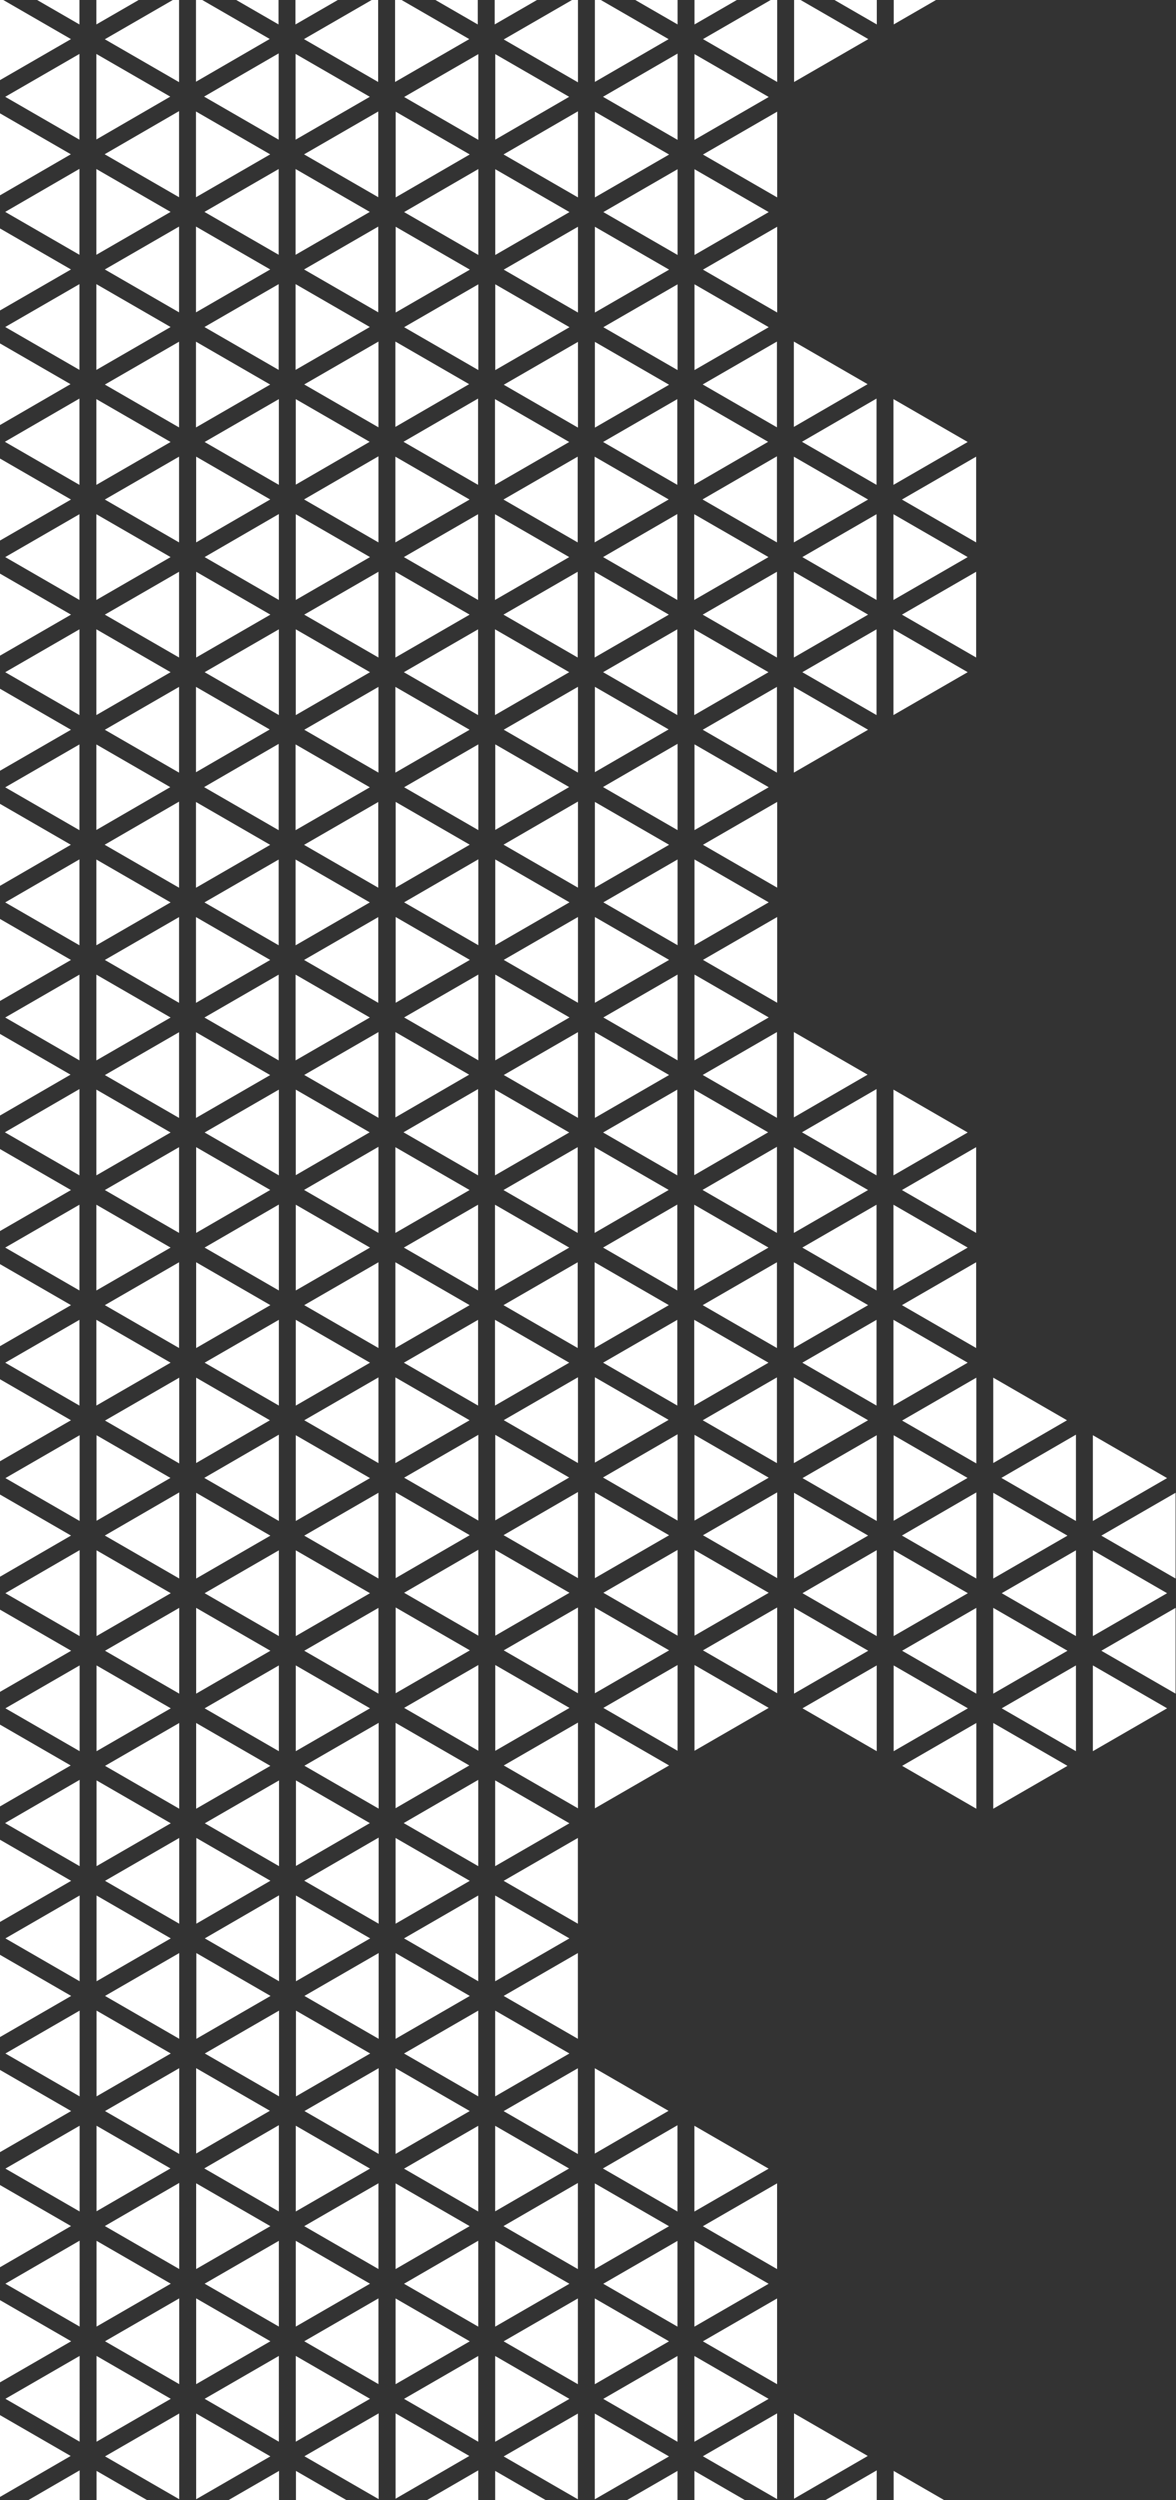 <?xml version="1.0" encoding="UTF-8" standalone="no"?>
<svg width="273px" height="580px" viewBox="0 0 273 580" version="1.1" xmlns="http://www.w3.org/2000/svg" xmlns:xlink="http://www.w3.org/1999/xlink">
    <rect x="0" y="0" width="273" height="580" fill="#333333" stroke="none"/>
    <!-- Generator: Sketch 39.1 (31720) - http://www.bohemiancoding.com/sketch -->
    <title>Group 3</title>
    <desc>Created with Sketch.</desc>
    <defs></defs>
    <g id="Page-1" stroke="none" stroke-width="1" fill="none" fill-rule="evenodd" opacity="1">
        <g id="Artboard" fill="#FFFFFF">
            <g id="Group-3" transform="translate(-1, -16)">
                <g id="Group-49" transform="translate(0, 14.861)">
                    <polygon id="Fill-1" points="0.248 53.702 0.248 73.597 17.476 63.65"></polygon>
                    <polygon id="Fill-3" points="0.248 27 0.248 46.89 17.445 36.929"></polygon>
                    <polygon id="Fill-5" points="46.496 27.004 46.496 46.896 63.724 36.949"></polygon>
                    <polygon id="Fill-7" points="19.442 40.312 2.207 50.296 19.442 60.248"></polygon>
                    <polygon id="Fill-9" points="2.213 76.999 19.443 86.947 19.443 67.052"></polygon>
                    <polygon id="Fill-11" points="23.372 67.054 23.372 86.955 40.604 77.004"></polygon>
                    <polygon id="Fill-13" points="48.46 50.298 65.69 60.246 65.69 40.35"></polygon>
                    <polygon id="Fill-15" points="25.343 90.354 42.567 100.299 42.567 80.408"></polygon>
                    <polygon id="Fill-17" points="63.729 63.651 46.497 53.702 46.497 73.602"></polygon>
                    <polygon id="Fill-19" points="23.372 13.655 23.372 33.495 40.526 23.558"></polygon>
                    <polygon id="Fill-21" points="42.567 46.896 42.567 26.917 25.293 36.923"></polygon>
                    <polygon id="Fill-23" points="42.567 73.601 42.567 53.701 25.334 63.65"></polygon>
                    <polygon id="Fill-25" points="23.372 40.35 23.372 60.246 40.602 50.298"></polygon>
                    <polygon id="Fill-27" points="19.442 33.544 19.442 13.649 2.212 23.598"></polygon>
                    <polygon id="Fill-29" points="63.616 10.182 46.497 0.298 46.497 20.099"></polygon>
                    <polygon id="Fill-31" points="65.691 33.546 65.691 13.521 48.377 23.551"></polygon>
                    <polygon id="Fill-33" points="46.496 100.299 63.721 90.354 46.496 80.407"></polygon>
                    <polygon id="Fill-35" points="42.567 0.299 25.333 10.249 42.567 20.198"></polygon>
                    <polygon id="Fill-37" points="86.85 23.597 69.62 13.649 69.62 33.544"></polygon>
                    <polygon id="Fill-39" points="69.62 86.947 86.85 76.999 69.62 67.052"></polygon>
                    <polygon id="Fill-41" points="48.461 77.004 65.691 86.953 65.691 67.054"></polygon>
                    <polygon id="Fill-43" points="69.62 60.248 86.85 50.3 69.62 40.352"></polygon>
                    <polygon id="Fill-45" points="88.815 46.895 88.815 26.999 71.584 36.948"></polygon>
                    <polygon id="Fill-47" points="88.815 73.597 88.815 53.702 71.587 63.65"></polygon>
                </g>
                <g id="Group-98" transform="translate(46, 94.861)">
                    <polygon id="Fill-50" points="0.538 53.779 0.538 73.674 17.766 63.727"></polygon>
                    <polygon id="Fill-52" points="0.538 27.077 0.538 46.967 17.735 37.005"></polygon>
                    <polygon id="Fill-54" points="46.787 27.081 46.787 46.973 64.014 37.026"></polygon>
                    <polygon id="Fill-56" points="19.733 40.389 2.498 50.373 19.733 60.325"></polygon>
                    <polygon id="Fill-58" points="2.503 77.076 19.733 87.024 19.733 67.129"></polygon>
                    <polygon id="Fill-60" points="23.662 67.131 23.662 87.031 40.894 77.081"></polygon>
                    <polygon id="Fill-62" points="48.751 50.375 65.981 60.323 65.981 40.427"></polygon>
                    <polygon id="Fill-64" points="25.633 90.431 42.857 100.376 42.857 80.485"></polygon>
                    <polygon id="Fill-66" points="64.019 63.727 46.787 53.778 46.787 73.678"></polygon>
                    <polygon id="Fill-68" points="23.662 13.732 23.662 33.572 40.816 23.635"></polygon>
                    <polygon id="Fill-70" points="42.857 46.973 42.857 26.994 25.583 37"></polygon>
                    <polygon id="Fill-72" points="42.857 73.678 42.857 53.778 25.624 63.727"></polygon>
                    <polygon id="Fill-74" points="23.662 40.427 23.662 60.323 40.892 50.375"></polygon>
                    <polygon id="Fill-76" points="19.733 33.621 19.733 13.726 2.502 23.674"></polygon>
                    <polygon id="Fill-78" points="63.906 10.259 46.787 0.375 46.787 20.176"></polygon>
                    <polygon id="Fill-80" points="65.981 33.623 65.981 13.598 48.667 23.628"></polygon>
                    <polygon id="Fill-82" points="46.787 100.376 64.012 90.431 46.787 80.484"></polygon>
                    <polygon id="Fill-84" points="42.857 0.376 25.623 10.326 42.857 20.275"></polygon>
                    <polygon id="Fill-86" points="87.14 23.674 69.91 13.726 69.91 33.621"></polygon>
                    <polygon id="Fill-88" points="69.911 87.024 87.141 77.076 69.911 67.129"></polygon>
                    <polygon id="Fill-90" points="48.751 77.081 65.981 87.03 65.981 67.131"></polygon>
                    <polygon id="Fill-92" points="69.911 60.325 87.141 50.377 69.911 40.429"></polygon>
                    <polygon id="Fill-94" points="89.105 46.972 89.105 27.076 71.874 37.025"></polygon>
                    <polygon id="Fill-96" points="89.105 73.674 89.105 53.779 71.877 63.727"></polygon>
                </g>
                <g id="Group-147" transform="translate(0, 94.861)">
                    <polygon id="Fill-103" points="0.249 27.081 0.249 46.973 17.476 37.026"></polygon>
                    <polygon id="Fill-111" points="2.212 50.375 19.442 60.323 19.442 40.427"></polygon>
                    <polygon id="Fill-115" points="17.481 63.727 0.249 53.778 0.249 73.678"></polygon>
                    <polygon id="Fill-127" points="17.368 10.259 0.249 0.375 0.249 20.176"></polygon>
                    <polygon id="Fill-129" points="19.443 33.623 19.443 13.598 2.129 23.628"></polygon>
                    <polygon id="Fill-131" points="0.249 100.376 17.474 90.431 0.249 80.484"></polygon>
                    <polygon id="Fill-135" points="40.602 23.674 23.372 13.726 23.372 33.621"></polygon>
                    <polygon id="Fill-137" points="23.372 87.024 40.602 77.076 23.372 67.129"></polygon>
                    <polygon id="Fill-139" points="2.213 77.081 19.443 87.03 19.443 67.131"></polygon>
                    <polygon id="Fill-141" points="23.372 60.325 40.602 50.377 23.372 40.429"></polygon>
                    <polygon id="Fill-143" points="42.567 46.972 42.567 27.076 25.336 37.025"></polygon>
                    <polygon id="Fill-145" points="42.567 73.674 42.567 53.779 25.339 63.727"></polygon>
                </g>
                <g id="Group-196" transform="translate(0, 174.861)">
                    <polygon id="Fill-148" points="0.248 53.888 0.248 73.783 17.476 63.836"></polygon>
                    <polygon id="Fill-150" points="0.248 27.186 0.248 47.076 17.445 37.114"></polygon>
                    <polygon id="Fill-152" points="46.496 27.19 46.496 47.082 63.724 37.135"></polygon>
                    <polygon id="Fill-154" points="19.442 40.498 2.207 50.482 19.442 60.434"></polygon>
                    <polygon id="Fill-156" points="2.213 77.186 19.443 87.133 19.443 67.239"></polygon>
                    <polygon id="Fill-158" points="23.372 67.24 23.372 87.14 40.604 77.19"></polygon>
                    <polygon id="Fill-160" points="48.46 50.484 65.69 60.432 65.69 40.536"></polygon>
                    <polygon id="Fill-162" points="25.343 90.54 42.567 100.485 42.567 80.594"></polygon>
                    <polygon id="Fill-164" points="63.729 63.837 46.497 53.888 46.497 73.787"></polygon>
                    <polygon id="Fill-166" points="23.372 13.841 23.372 33.681 40.526 23.744"></polygon>
                    <polygon id="Fill-168" points="42.567 47.082 42.567 27.103 25.293 37.109"></polygon>
                    <polygon id="Fill-170" points="42.567 73.787 42.567 53.887 25.334 63.836"></polygon>
                    <polygon id="Fill-172" points="23.372 40.536 23.372 60.432 40.602 50.484"></polygon>
                    <polygon id="Fill-174" points="19.442 33.731 19.442 13.836 2.212 23.784"></polygon>
                    <polygon id="Fill-176" points="63.616 10.368 46.497 0.484 46.497 20.285"></polygon>
                    <polygon id="Fill-178" points="65.691 33.733 65.691 13.707 48.377 23.738"></polygon>
                    <polygon id="Fill-180" points="46.496 100.485 63.721 90.54 46.496 80.593"></polygon>
                    <polygon id="Fill-182" points="42.567 0.485 25.333 10.435 42.567 20.384"></polygon>
                    <polygon id="Fill-184" points="86.85 23.783 69.62 13.835 69.62 33.73"></polygon>
                    <polygon id="Fill-186" points="69.62 87.133 86.85 77.186 69.62 67.239"></polygon>
                    <polygon id="Fill-188" points="48.461 77.19 65.691 87.139 65.691 67.24"></polygon>
                    <polygon id="Fill-190" points="69.62 60.435 86.85 50.486 69.62 40.539"></polygon>
                    <polygon id="Fill-192" points="88.815 47.081 88.815 27.186 71.584 37.135"></polygon>
                    <polygon id="Fill-194" points="88.815 73.783 88.815 53.888 71.587 63.836"></polygon>
                </g>
                <g id="Group-245" transform="translate(46, 254.861)">
                    <polygon id="Fill-197" points="0.538 53.965 0.538 73.86 17.766 63.913"></polygon>
                    <polygon id="Fill-199" points="0.538 27.263 0.538 47.153 17.735 37.191"></polygon>
                    <polygon id="Fill-201" points="46.787 27.267 46.787 47.159 64.014 37.212"></polygon>
                    <polygon id="Fill-203" points="19.733 40.575 2.498 50.559 19.733 60.511"></polygon>
                    <polygon id="Fill-205" points="2.503 77.263 19.733 87.21 19.733 67.316"></polygon>
                    <polygon id="Fill-207" points="23.662 67.317 23.662 87.217 40.894 77.267"></polygon>
                    <polygon id="Fill-209" points="48.751 50.561 65.981 60.509 65.981 40.613"></polygon>
                    <polygon id="Fill-211" points="25.633 90.617 42.857 100.562 42.857 80.671"></polygon>
                    <polygon id="Fill-213" points="64.019 63.913 46.787 53.965 46.787 73.865"></polygon>
                    <polygon id="Fill-215" points="23.662 13.918 23.662 33.758 40.816 23.821"></polygon>
                    <polygon id="Fill-217" points="42.857 47.159 42.857 27.18 25.583 37.186"></polygon>
                    <polygon id="Fill-219" points="42.857 73.864 42.857 53.964 25.624 63.913"></polygon>
                    <polygon id="Fill-221" points="23.662 40.613 23.662 60.509 40.892 50.561"></polygon>
                    <polygon id="Fill-223" points="19.733 33.808 19.733 13.913 2.502 23.861"></polygon>
                    <polygon id="Fill-225" points="63.906 10.445 46.787 0.561 46.787 20.362"></polygon>
                    <polygon id="Fill-227" points="65.981 33.809 65.981 13.784 48.667 23.814"></polygon>
                    <polygon id="Fill-229" points="46.787 100.562 64.012 90.617 46.787 80.67"></polygon>
                    <polygon id="Fill-231" points="42.857 0.562 25.623 10.512 42.857 20.461"></polygon>
                    <polygon id="Fill-233" points="87.14 23.86 69.91 13.912 69.91 33.807"></polygon>
                    <polygon id="Fill-235" points="69.911 87.21 87.141 77.263 69.911 67.316"></polygon>
                    <polygon id="Fill-237" points="48.751 77.267 65.981 87.216 65.981 67.317"></polygon>
                    <polygon id="Fill-239" points="69.911 60.512 87.141 50.563 69.911 40.616"></polygon>
                    <polygon id="Fill-241" points="89.105 47.158 89.105 27.262 71.874 37.212"></polygon>
                    <polygon id="Fill-243" points="89.105 73.86 89.105 53.965 71.877 63.913"></polygon>
                </g>
                <g id="Group-294" transform="translate(0, 254.861)">
                    <polygon id="Fill-250" points="0.249 27.267 0.249 47.159 17.476 37.212"></polygon>
                    <polygon id="Fill-258" points="2.212 50.561 19.442 60.509 19.442 40.613"></polygon>
                    <polygon id="Fill-262" points="17.481 63.913 0.249 53.965 0.249 73.865"></polygon>
                    <polygon id="Fill-274" points="17.368 10.445 0.249 0.561 0.249 20.362"></polygon>
                    <polygon id="Fill-276" points="19.443 33.809 19.443 13.784 2.129 23.814"></polygon>
                    <polygon id="Fill-278" points="0.249 100.562 17.474 90.617 0.249 80.67"></polygon>
                    <polygon id="Fill-282" points="40.602 23.86 23.372 13.912 23.372 33.807"></polygon>
                    <polygon id="Fill-284" points="23.372 87.21 40.602 77.263 23.372 67.316"></polygon>
                    <polygon id="Fill-286" points="2.213 77.267 19.443 87.216 19.443 67.317"></polygon>
                    <polygon id="Fill-288" points="23.372 60.512 40.602 50.563 23.372 40.616"></polygon>
                    <polygon id="Fill-290" points="42.567 47.158 42.567 27.262 25.336 37.212"></polygon>
                    <polygon id="Fill-292" points="42.567 73.86 42.567 53.965 25.339 63.913"></polygon>
                </g>
                <g id="Group-343" transform="translate(0, 334.861)">
                    <polygon id="Fill-295" points="0.29 54.14 0.29 74.035 17.518 64.088"></polygon>
                    <polygon id="Fill-297" points="0.29 27.438 0.29 47.328 17.487 37.366"></polygon>
                    <polygon id="Fill-299" points="46.538 27.442 46.538 47.334 63.765 37.387"></polygon>
                    <polygon id="Fill-301" points="19.484 40.751 2.249 50.734 19.484 60.687"></polygon>
                    <polygon id="Fill-303" points="2.254 77.438 19.484 87.386 19.484 67.491"></polygon>
                    <polygon id="Fill-305" points="23.413 67.493 23.413 87.393 40.645 77.443"></polygon>
                    <polygon id="Fill-307" points="48.502 50.737 65.732 60.685 65.732 40.789"></polygon>
                    <polygon id="Fill-309" points="25.384 90.792 42.608 100.737 42.608 80.846"></polygon>
                    <polygon id="Fill-311" points="63.771 64.089 46.539 54.14 46.539 74.04"></polygon>
                    <polygon id="Fill-313" points="23.413 14.093 23.413 33.933 40.568 23.996"></polygon>
                    <polygon id="Fill-315" points="42.609 47.334 42.609 27.355 25.335 37.361"></polygon>
                    <polygon id="Fill-317" points="42.609 74.039 42.609 54.139 25.376 64.088"></polygon>
                    <polygon id="Fill-319" points="23.413 40.789 23.413 60.685 40.644 50.737"></polygon>
                    <polygon id="Fill-321" points="19.484 33.983 19.484 14.088 2.254 24.036"></polygon>
                    <polygon id="Fill-323" points="63.657 10.621 46.538 0.737 46.538 20.538"></polygon>
                    <polygon id="Fill-325" points="65.733 33.985 65.733 13.96 48.419 23.99"></polygon>
                    <polygon id="Fill-327" points="46.538 100.737 63.763 90.792 46.538 80.845"></polygon>
                    <polygon id="Fill-329" points="42.609 0.737 25.375 10.687 42.609 20.636"></polygon>
                    <polygon id="Fill-331" points="86.892 24.035 69.662 14.087 69.662 33.982"></polygon>
                    <polygon id="Fill-333" points="69.662 87.386 86.892 77.438 69.662 67.491"></polygon>
                    <polygon id="Fill-335" points="48.502 77.442 65.732 87.391 65.732 67.493"></polygon>
                    <polygon id="Fill-337" points="69.662 60.687 86.892 50.738 69.662 40.791"></polygon>
                    <polygon id="Fill-339" points="88.856 47.334 88.856 27.438 71.626 37.387"></polygon>
                    <polygon id="Fill-341" points="88.856 74.035 88.856 54.14 71.629 64.088"></polygon>
                </g>
                <g id="Group-392" transform="translate(46, 414.861)">
                    <polygon id="Fill-344" points="0.58 54.217 0.58 74.112 17.808 64.165"></polygon>
                    <polygon id="Fill-346" points="0.58 27.515 0.58 47.405 17.777 37.443"></polygon>
                    <polygon id="Fill-348" points="46.828 27.519 46.828 47.411 64.055 37.464"></polygon>
                    <polygon id="Fill-350" points="19.774 40.828 2.539 50.812 19.774 60.764"></polygon>
                    <polygon id="Fill-352" points="2.545 77.515 19.775 87.463 19.775 67.568"></polygon>
                    <polygon id="Fill-354" points="23.704 67.57 23.704 87.47 40.936 77.52"></polygon>
                    <polygon id="Fill-356" points="48.792 50.814 66.022 60.762 66.022 40.866"></polygon>
                    <polygon id="Fill-358" points="25.675 90.869 42.899 100.814 42.899 80.923"></polygon>
                    <polygon id="Fill-360" points="64.061 64.166 46.829 54.217 46.829 74.117"></polygon>
                    <polygon id="Fill-362" points="23.704 14.17 23.704 34.01 40.858 24.073"></polygon>
                    <polygon id="Fill-364" points="42.899 47.411 42.899 27.432 25.625 37.438"></polygon>
                    <polygon id="Fill-366" points="42.899 74.116 42.899 54.216 25.666 64.165"></polygon>
                    <polygon id="Fill-368" points="23.704 40.866 23.704 60.762 40.934 50.814"></polygon>
                    <polygon id="Fill-370" points="19.774 34.06 19.774 14.165 2.544 24.113"></polygon>
                    <polygon id="Fill-372" points="63.947 10.698 46.828 0.814 46.828 20.615"></polygon>
                    <polygon id="Fill-374" points="66.023 34.062 66.023 14.037 48.709 24.067"></polygon>
                    <polygon id="Fill-376" points="46.828 100.814 64.053 90.869 46.828 80.922"></polygon>
                    <polygon id="Fill-378" points="42.899 0.814 25.665 10.764 42.899 20.713"></polygon>
                    <polygon id="Fill-380" points="87.182 24.112 69.952 14.164 69.952 34.059"></polygon>
                    <polygon id="Fill-382" points="69.952 87.463 87.182 77.515 69.952 67.568"></polygon>
                    <polygon id="Fill-384" points="48.793 77.519 66.023 87.469 66.023 67.57"></polygon>
                    <polygon id="Fill-386" points="69.952 60.764 87.182 50.815 69.952 40.868"></polygon>
                    <polygon id="Fill-388" points="89.147 47.411 89.147 27.515 71.916 37.464"></polygon>
                    <polygon id="Fill-390" points="89.147 74.112 89.147 54.217 71.919 64.165"></polygon>
                </g>
                <g id="Group-441" transform="translate(0, 414.861)">
                    <polygon id="Fill-397" points="0.29 27.519 0.29 47.411 17.517 37.464"></polygon>
                    <polygon id="Fill-405" points="2.254 50.814 19.484 60.762 19.484 40.866"></polygon>
                    <polygon id="Fill-409" points="17.523 64.166 0.291 54.217 0.291 74.117"></polygon>
                    <polygon id="Fill-421" points="17.409 10.698 0.29 0.814 0.29 20.615"></polygon>
                    <polygon id="Fill-423" points="19.485 34.062 19.485 14.037 2.171 24.067"></polygon>
                    <polygon id="Fill-425" points="0.29 100.814 17.515 90.869 0.29 80.922"></polygon>
                    <polygon id="Fill-429" points="40.644 24.112 23.414 14.164 23.414 34.059"></polygon>
                    <polygon id="Fill-431" points="23.414 87.463 40.644 77.515 23.414 67.568"></polygon>
                    <polygon id="Fill-433" points="2.255 77.519 19.485 87.469 19.485 67.57"></polygon>
                    <polygon id="Fill-435" points="23.414 60.764 40.644 50.815 23.414 40.868"></polygon>
                    <polygon id="Fill-437" points="42.609 47.411 42.609 27.515 25.378 37.464"></polygon>
                    <polygon id="Fill-439" points="42.609 74.112 42.609 54.217 25.381 64.165"></polygon>
                </g>
                <g id="Group-490" transform="translate(0, 494.861)">
                    <polygon id="Fill-442" points="0.29 54.326 0.29 74.221 17.518 64.274"></polygon>
                    <polygon id="Fill-444" points="0.29 27.624 0.29 47.514 17.487 37.552"></polygon>
                    <polygon id="Fill-446" points="46.538 27.628 46.538 47.52 63.765 37.573"></polygon>
                    <polygon id="Fill-448" points="19.484 40.937 2.249 50.921 19.484 60.873"></polygon>
                    <polygon id="Fill-450" points="2.254 77.624 19.484 87.572 19.484 67.677"></polygon>
                    <polygon id="Fill-452" points="23.413 67.679 23.413 87.579 40.645 77.629"></polygon>
                    <polygon id="Fill-454" points="48.502 50.923 65.732 60.871 65.732 40.975"></polygon>
                    <polygon id="Fill-456" points="25.384 90.978 42.608 100.923 42.608 81.032"></polygon>
                    <polygon id="Fill-458" points="63.771 64.275 46.539 54.326 46.539 74.226"></polygon>
                    <polygon id="Fill-460" points="23.413 14.279 23.413 34.119 40.568 24.182"></polygon>
                    <polygon id="Fill-462" points="42.609 47.52 42.609 27.541 25.335 37.547"></polygon>
                    <polygon id="Fill-464" points="42.609 74.225 42.609 54.325 25.376 64.274"></polygon>
                    <polygon id="Fill-466" points="23.413 40.975 23.413 60.871 40.644 50.923"></polygon>
                    <polygon id="Fill-468" points="19.484 34.169 19.484 14.274 2.254 24.222"></polygon>
                    <polygon id="Fill-470" points="63.657 10.807 46.538 0.923 46.538 20.724"></polygon>
                    <polygon id="Fill-472" points="65.733 34.171 65.733 14.146 48.419 24.176"></polygon>
                    <polygon id="Fill-474" points="46.538 100.923 63.763 90.978 46.538 81.031"></polygon>
                    <polygon id="Fill-476" points="42.609 0.923 25.375 10.873 42.609 20.822"></polygon>
                    <polygon id="Fill-478" points="86.892 24.222 69.662 14.274 69.662 34.169"></polygon>
                    <polygon id="Fill-480" points="69.662 87.572 86.892 77.624 69.662 67.677"></polygon>
                    <polygon id="Fill-482" points="48.502 77.629 65.732 87.578 65.732 67.679"></polygon>
                    <polygon id="Fill-484" points="69.662 60.873 86.892 50.924 69.662 40.977"></polygon>
                    <polygon id="Fill-486" points="88.856 47.52 88.856 27.624 71.626 37.573"></polygon>
                    <polygon id="Fill-488" points="88.856 74.221 88.856 54.326 71.629 64.274"></polygon>
                </g>
                <g id="Group-540" transform="translate(48, 575.861)">
                    <polygon id="Fill-510" points="21.704 13.356 21.704 33.196 38.858 23.259"></polygon>
                    <polygon id="Fill-518" points="17.774 33.246 17.774 13.351 0.544 23.299"></polygon>
                    <polygon id="Fill-520" points="61.947 9.884 44.828 -0 44.828 19.801"></polygon>
                    <polygon id="Fill-522" points="64.023 33.248 64.023 13.223 46.709 23.253"></polygon>
                    <polygon id="Fill-526" points="40.899 0 23.665 9.95 40.899 19.899"></polygon>
                    <polygon id="Fill-528" points="85.182 23.299 67.952 13.351 67.952 33.246"></polygon>
                </g>
                <g id="Group-590" transform="translate(0, 575.861)">
                    <polygon id="Fill-570" points="17.409 9.884 0.29 -0 0.29 19.801"></polygon>
                    <polygon id="Fill-572" points="19.485 33.248 19.485 13.223 2.171 23.253"></polygon>
                    <polygon id="Fill-578" points="40.644 23.299 23.414 13.351 23.414 33.246"></polygon>
                </g>
                <g id="Group-639" transform="translate(139, 94.861)">
                    <polygon id="Fill-591" points="0.039 53.779 0.039 73.674 17.267 63.727"></polygon>
                    <polygon id="Fill-593" points="0.039 27.077 0.039 46.967 17.236 37.005"></polygon>
                    <polygon id="Fill-595" points="46.287 27.081 46.287 46.973 63.514 37.026"></polygon>
                    <polygon id="Fill-597" points="19.233 40.389 1.998 50.373 19.233 60.325"></polygon>
                    <polygon id="Fill-599" points="2.003 77.076 19.233 87.024 19.233 67.129"></polygon>
                    <polygon id="Fill-601" points="23.163 67.131 23.163 87.031 40.395 77.081"></polygon>
                    <polygon id="Fill-603" points="48.251 50.375 65.481 60.323 65.481 40.427"></polygon>
                    <polygon id="Fill-605" points="25.133 90.431 42.357 100.376 42.357 80.485"></polygon>
                    <polygon id="Fill-607" points="63.52 63.727 46.288 53.778 46.288 73.678"></polygon>
                    <polygon id="Fill-609" points="23.163 13.732 23.163 33.572 40.317 23.635"></polygon>
                    <polygon id="Fill-611" points="42.358 46.973 42.358 26.994 25.084 37"></polygon>
                    <polygon id="Fill-613" points="42.358 73.678 42.358 53.778 25.125 63.727"></polygon>
                    <polygon id="Fill-615" points="23.163 40.427 23.163 60.323 40.393 50.375"></polygon>
                    <polygon id="Fill-617" points="19.233 33.621 19.233 13.726 2.003 23.674"></polygon>
                    <polygon id="Fill-619" points="63.406 10.259 46.287 0.375 46.287 20.176"></polygon>
                    <polygon id="Fill-621" points="65.482 33.623 65.482 13.598 48.168 23.628"></polygon>
                    <polygon id="Fill-623" points="46.287 100.376 63.512 90.431 46.287 80.484"></polygon>
                    <polygon id="Fill-625" points="42.358 0.376 25.124 10.326 42.358 20.275"></polygon>
                    <polygon id="Fill-627" points="86.641 23.674 69.411 13.726 69.411 33.621"></polygon>
                    <polygon id="Fill-629" points="69.411 87.024 86.641 77.076 69.411 67.129"></polygon>
                    <polygon id="Fill-631" points="48.252 77.081 65.481 87.03 65.481 67.131"></polygon>
                    <polygon id="Fill-633" points="69.411 60.325 86.641 50.377 69.411 40.429"></polygon>
                    <polygon id="Fill-635" points="88.606 46.972 88.606 27.076 71.374 37.025"></polygon>
                    <polygon id="Fill-637" points="88.606 73.674 88.606 53.779 71.377 63.727"></polygon>
                </g>
                <g id="Group-688" transform="translate(139, 254.861)">
                    <polygon id="Fill-640" points="0.039 53.965 0.039 73.86 17.267 63.913"></polygon>
                    <polygon id="Fill-642" points="0.039 27.263 0.039 47.153 17.236 37.191"></polygon>
                    <polygon id="Fill-644" points="46.287 27.267 46.287 47.159 63.514 37.212"></polygon>
                    <polygon id="Fill-646" points="19.233 40.575 1.998 50.559 19.233 60.511"></polygon>
                    <polygon id="Fill-648" points="2.003 77.263 19.233 87.21 19.233 67.316"></polygon>
                    <polygon id="Fill-650" points="23.163 67.317 23.163 87.217 40.395 77.267"></polygon>
                    <polygon id="Fill-652" points="48.251 50.561 65.481 60.509 65.481 40.613"></polygon>
                    <polygon id="Fill-654" points="25.133 90.617 42.357 100.562 42.357 80.671"></polygon>
                    <polygon id="Fill-656" points="63.52 63.913 46.288 53.965 46.288 73.865"></polygon>
                    <polygon id="Fill-658" points="23.163 13.918 23.163 33.758 40.317 23.821"></polygon>
                    <polygon id="Fill-660" points="42.358 47.159 42.358 27.18 25.084 37.186"></polygon>
                    <polygon id="Fill-662" points="42.358 73.864 42.358 53.964 25.125 63.913"></polygon>
                    <polygon id="Fill-664" points="23.163 40.613 23.163 60.509 40.393 50.561"></polygon>
                    <polygon id="Fill-666" points="19.233 33.808 19.233 13.913 2.003 23.861"></polygon>
                    <polygon id="Fill-668" points="63.406 10.445 46.287 0.561 46.287 20.362"></polygon>
                    <polygon id="Fill-670" points="65.482 33.809 65.482 13.784 48.168 23.814"></polygon>
                    <polygon id="Fill-672" points="46.287 100.562 63.512 90.617 46.287 80.67"></polygon>
                    <polygon id="Fill-674" points="42.358 0.562 25.124 10.512 42.358 20.461"></polygon>
                    <polygon id="Fill-676" points="86.641 23.86 69.411 13.912 69.411 33.807"></polygon>
                    <polygon id="Fill-678" points="69.411 87.21 86.641 77.263 69.411 67.316"></polygon>
                    <polygon id="Fill-680" points="48.252 77.267 65.481 87.216 65.481 67.317"></polygon>
                    <polygon id="Fill-682" points="69.411 60.512 86.641 50.563 69.411 40.616"></polygon>
                    <polygon id="Fill-684" points="88.606 47.158 88.606 27.262 71.374 37.212"></polygon>
                    <polygon id="Fill-686" points="88.606 73.86 88.606 53.965 71.377 63.913"></polygon>
                </g>
                <g id="Group-737" transform="translate(185, 334.861)">
                    <polygon id="Fill-689" points="0.328 54.14 0.328 74.035 17.556 64.088"></polygon>
                    <polygon id="Fill-691" points="0.328 27.438 0.328 47.328 17.525 37.366"></polygon>
                    <polygon id="Fill-693" points="46.577 27.442 46.577 47.334 63.804 37.387"></polygon>
                    <polygon id="Fill-695" points="19.523 40.751 2.288 50.734 19.523 60.687"></polygon>
                    <polygon id="Fill-697" points="2.293 77.438 19.523 87.386 19.523 67.491"></polygon>
                    <polygon id="Fill-699" points="23.452 67.493 23.452 87.393 40.684 77.443"></polygon>
                    <polygon id="Fill-701" points="48.541 50.737 65.771 60.685 65.771 40.789"></polygon>
                    <polygon id="Fill-703" points="25.423 90.792 42.647 100.737 42.647 80.846"></polygon>
                    <polygon id="Fill-705" points="63.809 64.089 46.577 54.14 46.577 74.04"></polygon>
                    <polygon id="Fill-707" points="23.452 14.093 23.452 33.933 40.606 23.996"></polygon>
                    <polygon id="Fill-709" points="42.647 47.334 42.647 27.355 25.373 37.361"></polygon>
                    <polygon id="Fill-711" points="42.647 74.039 42.647 54.139 25.414 64.088"></polygon>
                    <polygon id="Fill-713" points="23.452 40.789 23.452 60.685 40.682 50.737"></polygon>
                    <polygon id="Fill-715" points="19.523 33.983 19.523 14.088 2.293 24.036"></polygon>
                    <polygon id="Fill-717" points="63.696 10.621 46.577 0.737 46.577 20.538"></polygon>
                    <polygon id="Fill-719" points="65.771 33.985 65.771 13.96 48.457 23.99"></polygon>
                    <polygon id="Fill-721" points="46.577 100.737 63.802 90.792 46.577 80.845"></polygon>
                    <polygon id="Fill-723" points="42.647 0.737 25.413 10.687 42.647 20.636"></polygon>
                    <polygon id="Fill-725" points="86.93 24.035 69.7 14.087 69.7 33.982"></polygon>
                    <polygon id="Fill-727" points="69.701 87.386 86.931 77.438 69.701 67.491"></polygon>
                    <polygon id="Fill-729" points="48.541 77.442 65.771 87.391 65.771 67.493"></polygon>
                    <polygon id="Fill-731" points="69.701 60.687 86.931 50.738 69.701 40.791"></polygon>
                    <polygon id="Fill-733" points="88.895 47.334 88.895 27.438 71.664 37.387"></polygon>
                    <polygon id="Fill-735" points="88.895 74.035 88.895 54.14 71.667 64.088"></polygon>
                </g>
                <g id="Group-787" transform="translate(141, 575.861)">
                    <polygon id="Fill-757" points="21.204 13.356 21.204 33.196 38.358 23.259"></polygon>
                    <polygon id="Fill-765" points="17.275 33.246 17.275 13.351 0.045 23.299"></polygon>
                    <polygon id="Fill-767" points="61.448 9.884 44.329 -0 44.329 19.801"></polygon>
                    <polygon id="Fill-769" points="63.523 33.248 63.523 13.223 46.209 23.253"></polygon>
                    <polygon id="Fill-773" points="40.399 0 23.165 9.95 40.399 19.899"></polygon>
                    <polygon id="Fill-775" points="84.682 23.299 67.452 13.351 67.452 33.246"></polygon>
                </g>
                <g id="Group-836" transform="translate(92, 174.861)">
                    <polygon id="Fill-788" points="0.849 53.872 0.849 73.767 18.077 63.82"></polygon>
                    <polygon id="Fill-790" points="0.849 27.17 0.849 47.06 18.046 37.098"></polygon>
                    <polygon id="Fill-792" points="47.098 27.174 47.098 47.066 64.325 37.119"></polygon>
                    <polygon id="Fill-794" points="20.044 40.482 2.809 50.466 20.044 60.418"></polygon>
                    <polygon id="Fill-796" points="2.814 77.17 20.044 87.118 20.044 67.223"></polygon>
                    <polygon id="Fill-798" points="23.973 67.224 23.973 87.124 41.205 77.174"></polygon>
                    <polygon id="Fill-800" points="49.062 50.468 66.292 60.416 66.292 40.52"></polygon>
                    <polygon id="Fill-802" points="25.944 90.524 43.168 100.469 43.168 80.578"></polygon>
                    <polygon id="Fill-804" points="64.33 63.821 47.098 53.872 47.098 73.772"></polygon>
                    <polygon id="Fill-806" points="23.973 13.825 23.973 33.665 41.127 23.728"></polygon>
                    <polygon id="Fill-808" points="43.168 47.066 43.168 27.087 25.894 37.093"></polygon>
                    <polygon id="Fill-810" points="43.168 73.771 43.168 53.871 25.935 63.82"></polygon>
                    <polygon id="Fill-812" points="23.973 40.52 23.973 60.416 41.203 50.468"></polygon>
                    <polygon id="Fill-814" points="20.044 33.715 20.044 13.82 2.814 23.768"></polygon>
                    <polygon id="Fill-816" points="64.217 10.352 47.098 0.469 47.098 20.27"></polygon>
                    <polygon id="Fill-818" points="66.292 33.717 66.292 13.692 48.978 23.722"></polygon>
                    <polygon id="Fill-820" points="47.098 100.469 64.323 90.524 47.098 80.577"></polygon>
                    <polygon id="Fill-822" points="43.168 0.469 25.934 10.419 43.168 20.368"></polygon>
                    <polygon id="Fill-824" points="87.451 23.767 70.221 13.819 70.221 33.714"></polygon>
                    <polygon id="Fill-826" points="70.222 87.118 87.452 77.17 70.222 67.223"></polygon>
                    <polygon id="Fill-828" points="49.062 77.174 66.292 87.123 66.292 67.224"></polygon>
                    <polygon id="Fill-830" points="70.222 60.419 87.452 50.47 70.222 40.523"></polygon>
                    <polygon id="Fill-832" points="89.416 47.066 89.416 27.17 72.185 37.119"></polygon>
                    <polygon id="Fill-834" points="89.416 73.767 89.416 53.872 72.188 63.82"></polygon>
                </g>
                <g id="Group-885" transform="translate(92, 14.861)">
                    <polygon id="Fill-837" points="0.849 53.744 0.849 73.639 18.077 63.692"></polygon>
                    <polygon id="Fill-839" points="0.849 27.042 0.849 46.932 18.046 36.971"></polygon>
                    <polygon id="Fill-841" points="47.098 27.046 47.098 46.938 64.325 36.991"></polygon>
                    <polygon id="Fill-843" points="20.044 40.354 2.809 50.338 20.044 60.29"></polygon>
                    <polygon id="Fill-845" points="2.814 77.042 20.044 86.99 20.044 67.095"></polygon>
                    <polygon id="Fill-847" points="23.973 67.096 23.973 86.996 41.205 77.046"></polygon>
                    <polygon id="Fill-849" points="49.062 50.34 66.292 60.288 66.292 40.392"></polygon>
                    <polygon id="Fill-851" points="25.944 90.396 43.168 100.341 43.168 80.45"></polygon>
                    <polygon id="Fill-853" points="64.33 63.693 47.098 53.744 47.098 73.644"></polygon>
                    <polygon id="Fill-855" points="23.973 13.697 23.973 33.537 41.127 23.6"></polygon>
                    <polygon id="Fill-857" points="43.168 46.938 43.168 26.959 25.894 36.965"></polygon>
                    <polygon id="Fill-859" points="43.168 73.643 43.168 53.743 25.935 63.692"></polygon>
                    <polygon id="Fill-861" points="23.973 40.392 23.973 60.288 41.203 50.34"></polygon>
                    <polygon id="Fill-863" points="20.044 33.587 20.044 13.692 2.814 23.64"></polygon>
                    <polygon id="Fill-865" points="64.217 10.225 47.098 0.341 47.098 20.142"></polygon>
                    <polygon id="Fill-867" points="66.292 33.589 66.292 13.564 48.978 23.594"></polygon>
                    <polygon id="Fill-869" points="47.098 100.341 64.323 90.396 47.098 80.449"></polygon>
                    <polygon id="Fill-871" points="43.168 0.341 25.934 10.291 43.168 20.24"></polygon>
                    <polygon id="Fill-873" points="87.451 23.639 70.221 13.691 70.221 33.586"></polygon>
                    <polygon id="Fill-875" points="70.222 86.99 87.452 77.042 70.222 67.095"></polygon>
                    <polygon id="Fill-877" points="49.062 77.046 66.292 86.995 66.292 67.096"></polygon>
                    <polygon id="Fill-879" points="70.222 60.291 87.452 50.342 70.222 40.395"></polygon>
                    <polygon id="Fill-881" points="89.416 46.938 89.416 27.042 72.185 36.991"></polygon>
                    <polygon id="Fill-883" points="89.416 73.639 89.416 53.744 72.188 63.692"></polygon>
                </g>
                <g id="Group-934" transform="translate(48, 0.861)">
                    <polygon id="Fill-894" points="0.43 10.859 17.66 20.807 17.66 0.912"></polygon>
                    <polygon id="Fill-896" points="21.589 0.914 21.589 20.814 38.821 10.864"></polygon>
                    <polygon id="Fill-900" points="23.56 24.213 40.784 34.158 40.784 14.267"></polygon>
                    <polygon id="Fill-918" points="44.714 34.158 61.939 24.213 44.714 14.266"></polygon>
                    <polygon id="Fill-924" points="67.838 20.807 85.068 10.859 67.838 0.912"></polygon>
                    <polygon id="Fill-926" points="46.678 10.864 63.908 20.813 63.908 0.914"></polygon>
                </g>
                <g id="Group-983" transform="translate(141, 0.861)">
                    <polygon id="Fill-943" points="0.062 10.859 17.293 20.807 17.293 0.912"></polygon>
                    <polygon id="Fill-945" points="21.222 0.913 21.222 20.814 38.454 10.864"></polygon>
                    <polygon id="Fill-949" points="23.193 24.213 40.417 34.158 40.417 14.267"></polygon>
                    <polygon id="Fill-967" points="44.346 34.158 61.571 24.213 44.346 14.267"></polygon>
                    <polygon id="Fill-973" points="67.47 20.807 84.7 10.859 67.47 0.912"></polygon>
                    <polygon id="Fill-975" points="46.311 10.863 63.541 20.812 63.541 0.913"></polygon>
                </g>
                <g id="Group-1032" transform="translate(0, 0.861)">
                    <polygon id="Fill-1016" points="0.249 34.158 17.474 24.213 0.249 14.266"></polygon>
                    <polygon id="Fill-1022" points="23.372 20.807 40.602 10.859 23.372 0.912"></polygon>
                    <polygon id="Fill-1024" points="2.213 10.864 19.443 20.813 19.443 0.914"></polygon>
                </g>
                <g id="Group-1081" transform="translate(92, 334.861)">
                    <polygon id="Fill-1033" points="0.849 54.047 0.849 73.942 18.077 63.995"></polygon>
                    <polygon id="Fill-1035" points="0.849 27.345 0.849 47.235 18.046 37.273"></polygon>
                    <polygon id="Fill-1037" points="47.098 27.349 47.098 47.241 64.325 37.294"></polygon>
                    <polygon id="Fill-1039" points="20.044 40.657 2.809 50.641 20.044 60.593"></polygon>
                    <polygon id="Fill-1041" points="2.814 77.344 20.044 87.292 20.044 67.397"></polygon>
                    <polygon id="Fill-1043" points="23.973 67.399 23.973 87.299 41.205 77.349"></polygon>
                    <polygon id="Fill-1045" points="49.062 50.643 66.292 60.591 66.292 40.695"></polygon>
                    <polygon id="Fill-1047" points="25.944 90.699 43.168 100.644 43.168 80.753"></polygon>
                    <polygon id="Fill-1049" points="64.33 63.995 47.098 54.047 47.098 73.947"></polygon>
                    <polygon id="Fill-1051" points="23.973 14 23.973 33.84 41.127 23.903"></polygon>
                    <polygon id="Fill-1053" points="43.168 47.241 43.168 27.262 25.894 37.268"></polygon>
                    <polygon id="Fill-1055" points="43.168 73.946 43.168 54.046 25.935 63.995"></polygon>
                    <polygon id="Fill-1057" points="23.973 40.695 23.973 60.591 41.203 50.643"></polygon>
                    <polygon id="Fill-1059" points="20.044 33.89 20.044 13.995 2.814 23.943"></polygon>
                    <polygon id="Fill-1061" points="64.217 10.527 47.098 0.643 47.098 20.444"></polygon>
                    <polygon id="Fill-1063" points="66.292 33.892 66.292 13.867 48.978 23.896"></polygon>
                    <polygon id="Fill-1065" points="47.098 100.644 64.323 90.699 47.098 80.752"></polygon>
                    <polygon id="Fill-1067" points="43.168 0.644 25.934 10.594 43.168 20.543"></polygon>
                    <polygon id="Fill-1069" points="87.451 23.942 70.221 13.994 70.221 33.889"></polygon>
                    <polygon id="Fill-1071" points="70.222 87.292 87.452 77.344 70.222 67.397"></polygon>
                    <polygon id="Fill-1073" points="49.062 77.349 66.292 87.298 66.292 67.399"></polygon>
                    <polygon id="Fill-1075" points="70.222 60.593 87.452 50.645 70.222 40.697"></polygon>
                    <polygon id="Fill-1077" points="89.416 47.24 89.416 27.344 72.185 37.293"></polygon>
                    <polygon id="Fill-1079" points="89.416 73.942 89.416 54.047 72.188 63.995"></polygon>
                </g>
                <g id="Group-1130" transform="translate(92, 494.861)">
                    <polygon id="Fill-1082" points="0.828 54.342 0.828 74.237 18.056 64.29"></polygon>
                    <polygon id="Fill-1084" points="0.828 27.639 0.828 47.529 18.025 37.567"></polygon>
                    <polygon id="Fill-1086" points="47.077 27.644 47.077 47.536 64.304 37.589"></polygon>
                    <polygon id="Fill-1088" points="20.023 40.952 2.788 50.936 20.023 60.888"></polygon>
                    <polygon id="Fill-1090" points="2.793 77.639 20.023 87.587 20.023 67.692"></polygon>
                    <polygon id="Fill-1092" points="23.952 67.694 23.952 87.594 41.184 77.644"></polygon>
                    <polygon id="Fill-1094" points="49.041 50.938 66.271 60.886 66.271 40.99"></polygon>
                    <polygon id="Fill-1096" points="25.923 90.993 43.147 100.939 43.147 81.047"></polygon>
                    <polygon id="Fill-1098" points="64.309 64.29 47.077 54.341 47.077 74.241"></polygon>
                    <polygon id="Fill-1100" points="23.952 14.294 23.952 34.134 41.106 24.197"></polygon>
                    <polygon id="Fill-1102" points="43.147 47.535 43.147 27.556 25.873 37.562"></polygon>
                    <polygon id="Fill-1104" points="43.147 74.241 43.147 54.341 25.914 64.29"></polygon>
                    <polygon id="Fill-1106" points="23.952 40.99 23.952 60.886 41.182 50.938"></polygon>
                    <polygon id="Fill-1108" points="20.023 34.184 20.023 14.289 2.793 24.237"></polygon>
                    <polygon id="Fill-1110" points="64.196 10.822 47.077 0.938 47.077 20.739"></polygon>
                    <polygon id="Fill-1112" points="66.271 34.186 66.271 14.161 48.957 24.191"></polygon>
                    <polygon id="Fill-1114" points="47.077 100.938 64.302 90.993 47.077 81.046"></polygon>
                    <polygon id="Fill-1116" points="43.147 0.938 25.913 10.888 43.147 20.837"></polygon>
                    <polygon id="Fill-1118" points="87.43 24.237 70.201 14.289 70.201 34.184"></polygon>
                    <polygon id="Fill-1120" points="70.201 87.587 87.431 77.639 70.201 67.692"></polygon>
                    <polygon id="Fill-1122" points="49.041 77.644 66.271 87.593 66.271 67.694"></polygon>
                    <polygon id="Fill-1124" points="70.201 60.888 87.431 50.939 70.201 40.992"></polygon>
                    <polygon id="Fill-1126" points="89.395 47.535 89.395 27.639 72.164 37.588"></polygon>
                    <polygon id="Fill-1128" points="89.395 74.237 89.395 54.342 72.167 64.29"></polygon>
                </g>
            </g>
        </g>
    </g>
</svg>